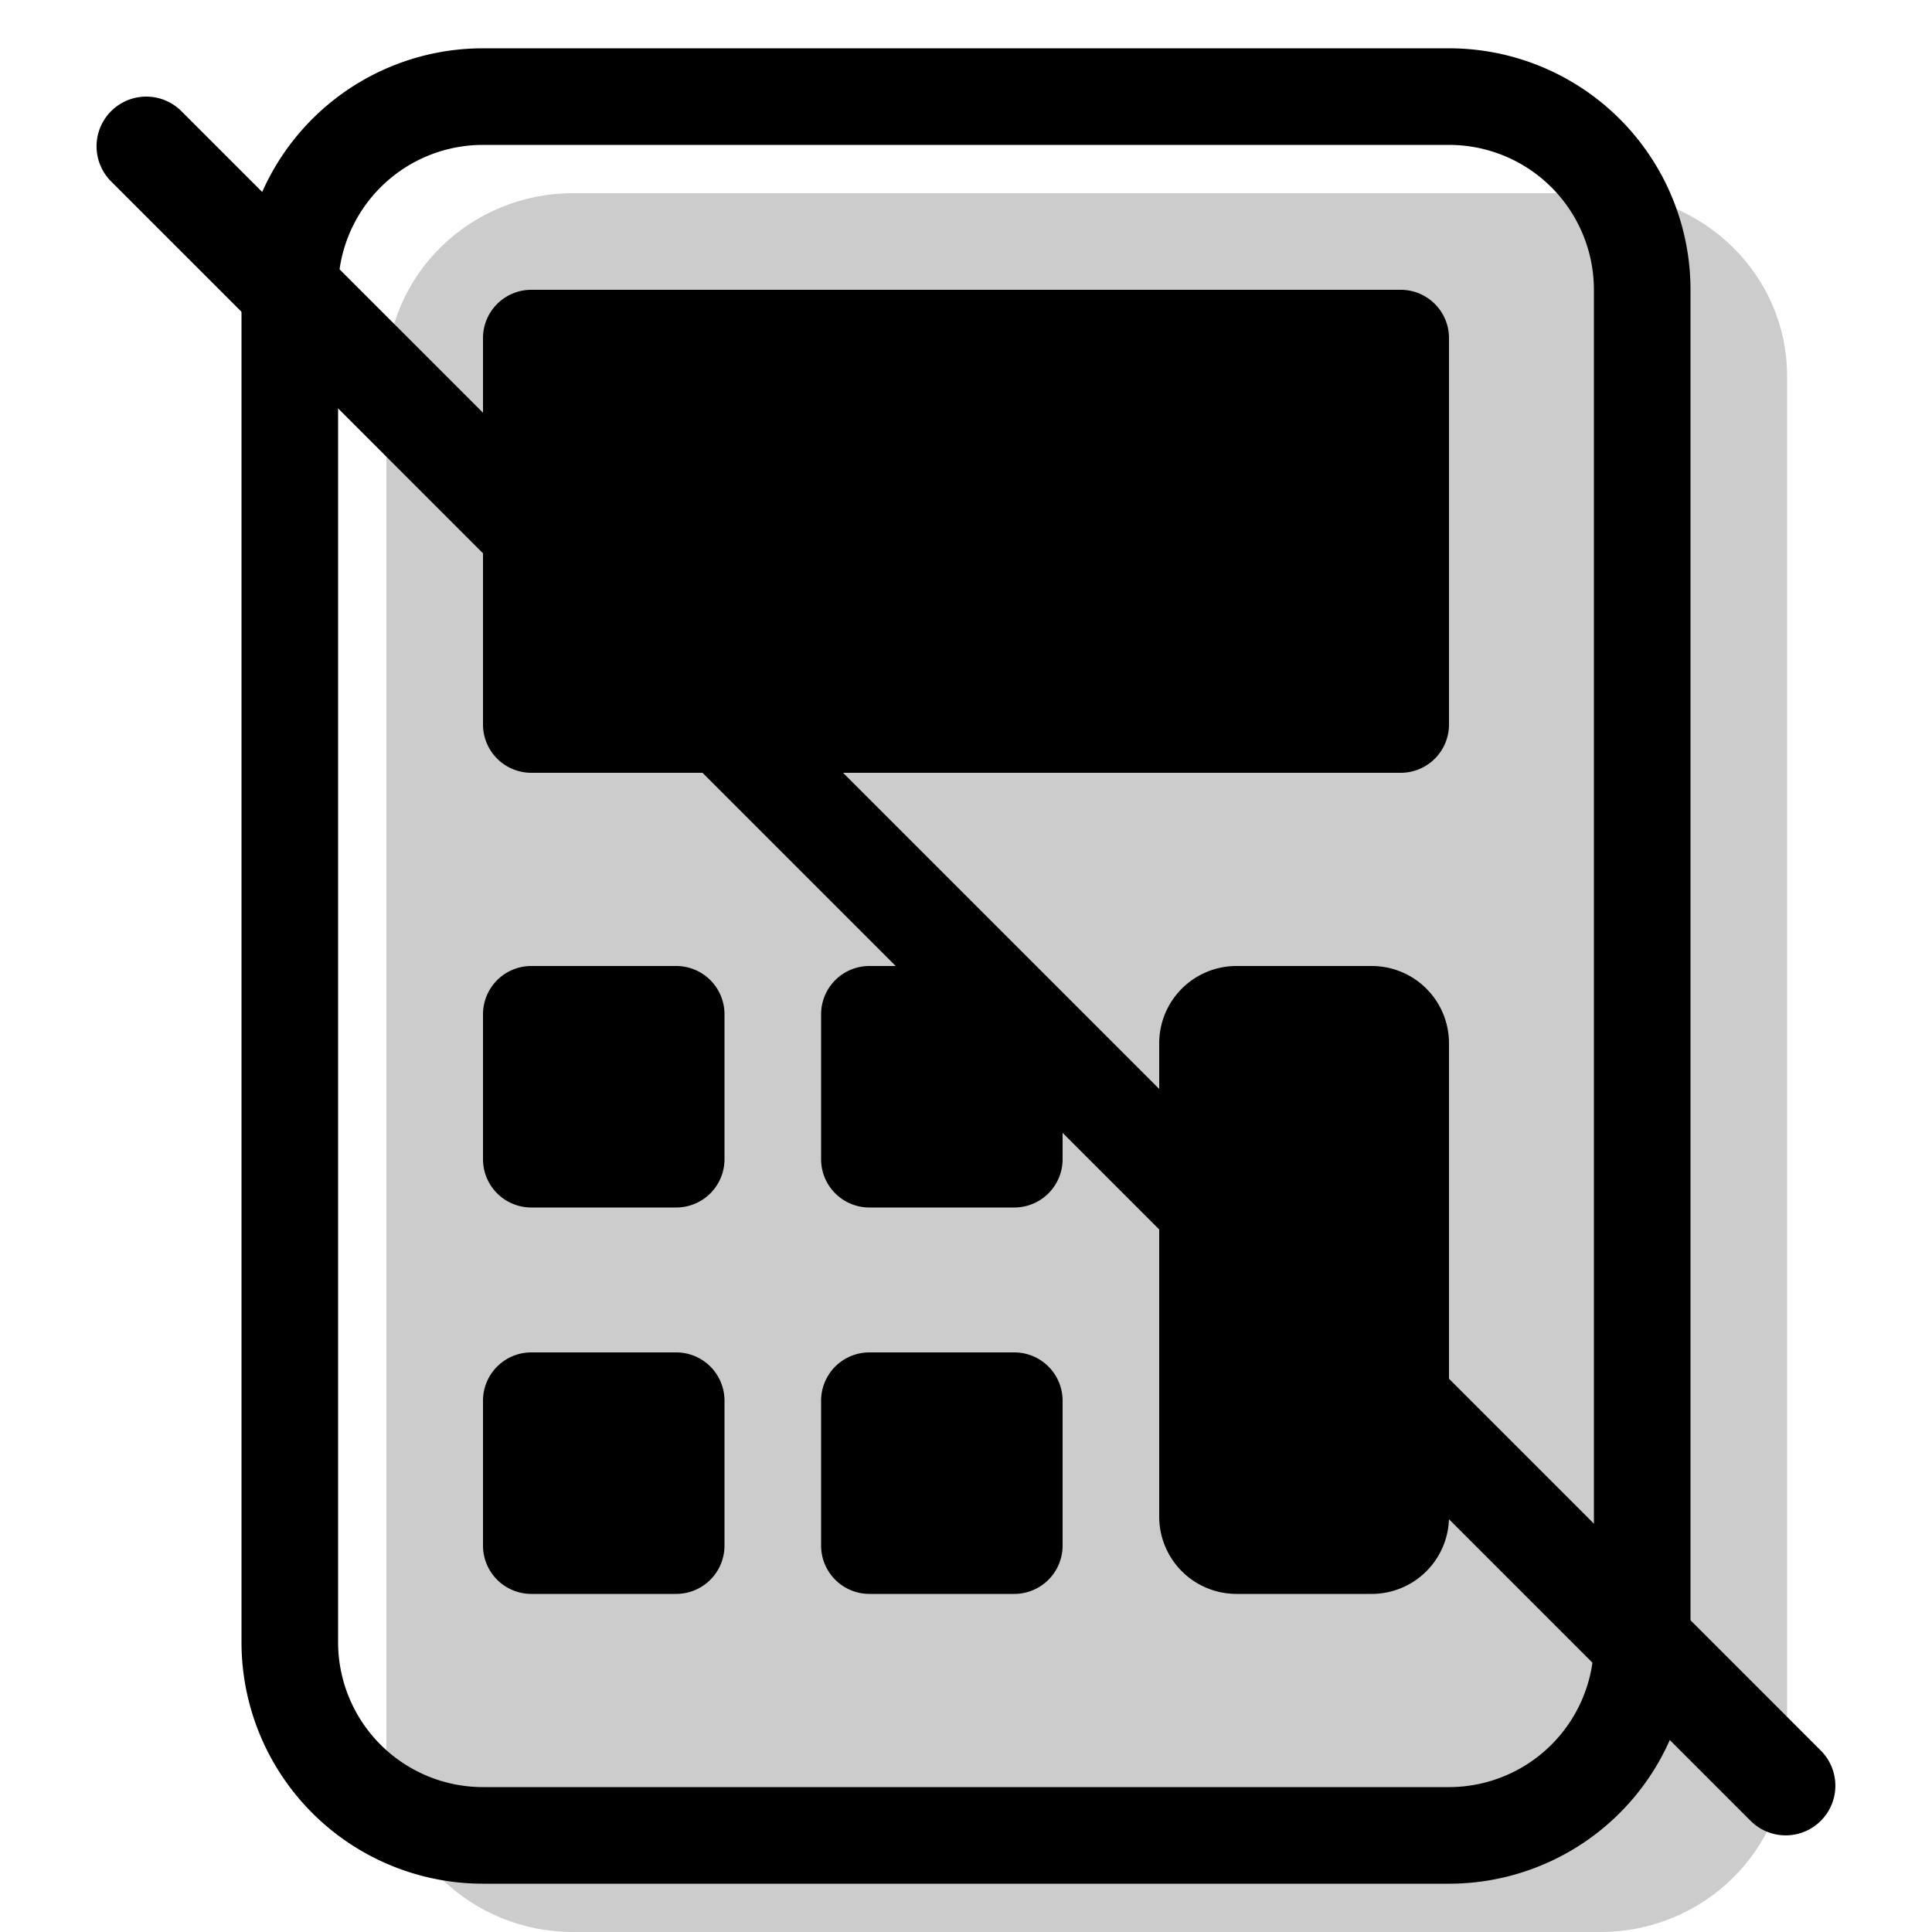 <svg xmlns="http://www.w3.org/2000/svg" width="1em" height="1em" viewBox="0 0 20 20"><g fill="currentColor"><path fill-rule="evenodd" d="M4 18.105V3.895C4 2.848 4.866 2 5.933 2h10.634c1.067 0 1.933.848 1.933 1.895v14.21c0 1.047-.866 1.895-1.933 1.895H5.933C4.866 20 4 19.152 4 18.105" clip-rule="evenodd" opacity=".2"/><path fill-rule="evenodd" d="M2.5 3v14A2.5 2.5 0 0 0 5 19.5h10a2.5 2.5 0 0 0 2.5-2.5V3A2.5 2.5 0 0 0 15 .5H5A2.5 2.5 0 0 0 2.5 3M5 18.5A1.5 1.5 0 0 1 3.5 17V3A1.5 1.5 0 0 1 5 1.5h10A1.5 1.5 0 0 1 16.5 3v14a1.5 1.5 0 0 1-1.5 1.5z" clip-rule="evenodd"/><path d="M5 7.5v-4a.5.5 0 0 1 .5-.5h9a.5.5 0 0 1 .5.5v4a.5.5 0 0 1-.5.5h-9a.5.5 0 0 1-.5-.5m7 8.2v-4.9a.8.8 0 0 1 .8-.8h1.4a.8.8 0 0 1 .8.8v4.9a.8.8 0 0 1-.8.8h-1.4a.8.8 0 0 1-.8-.8M5 12v-1.5a.5.5 0 0 1 .5-.5H7a.5.5 0 0 1 .5.5V12a.5.5 0 0 1-.5.5H5.5A.5.5 0 0 1 5 12m3.5 0v-1.5A.5.5 0 0 1 9 10h1.5a.5.5 0 0 1 .5.5V12a.5.5 0 0 1-.5.5H9a.5.5 0 0 1-.5-.5M5 16v-1.5a.5.5 0 0 1 .5-.5H7a.5.5 0 0 1 .5.5V16a.5.5 0 0 1-.5.5H5.5A.5.5 0 0 1 5 16m3.5 0v-1.5A.5.5 0 0 1 9 14h1.5a.5.5 0 0 1 .5.5V16a.5.5 0 0 1-.5.5H9a.5.5 0 0 1-.5-.5"/><path d="M1.15 1.878a.514.514 0 0 1 .728-.727l16.971 16.971a.514.514 0 0 1-.727.727z"/></g></svg>